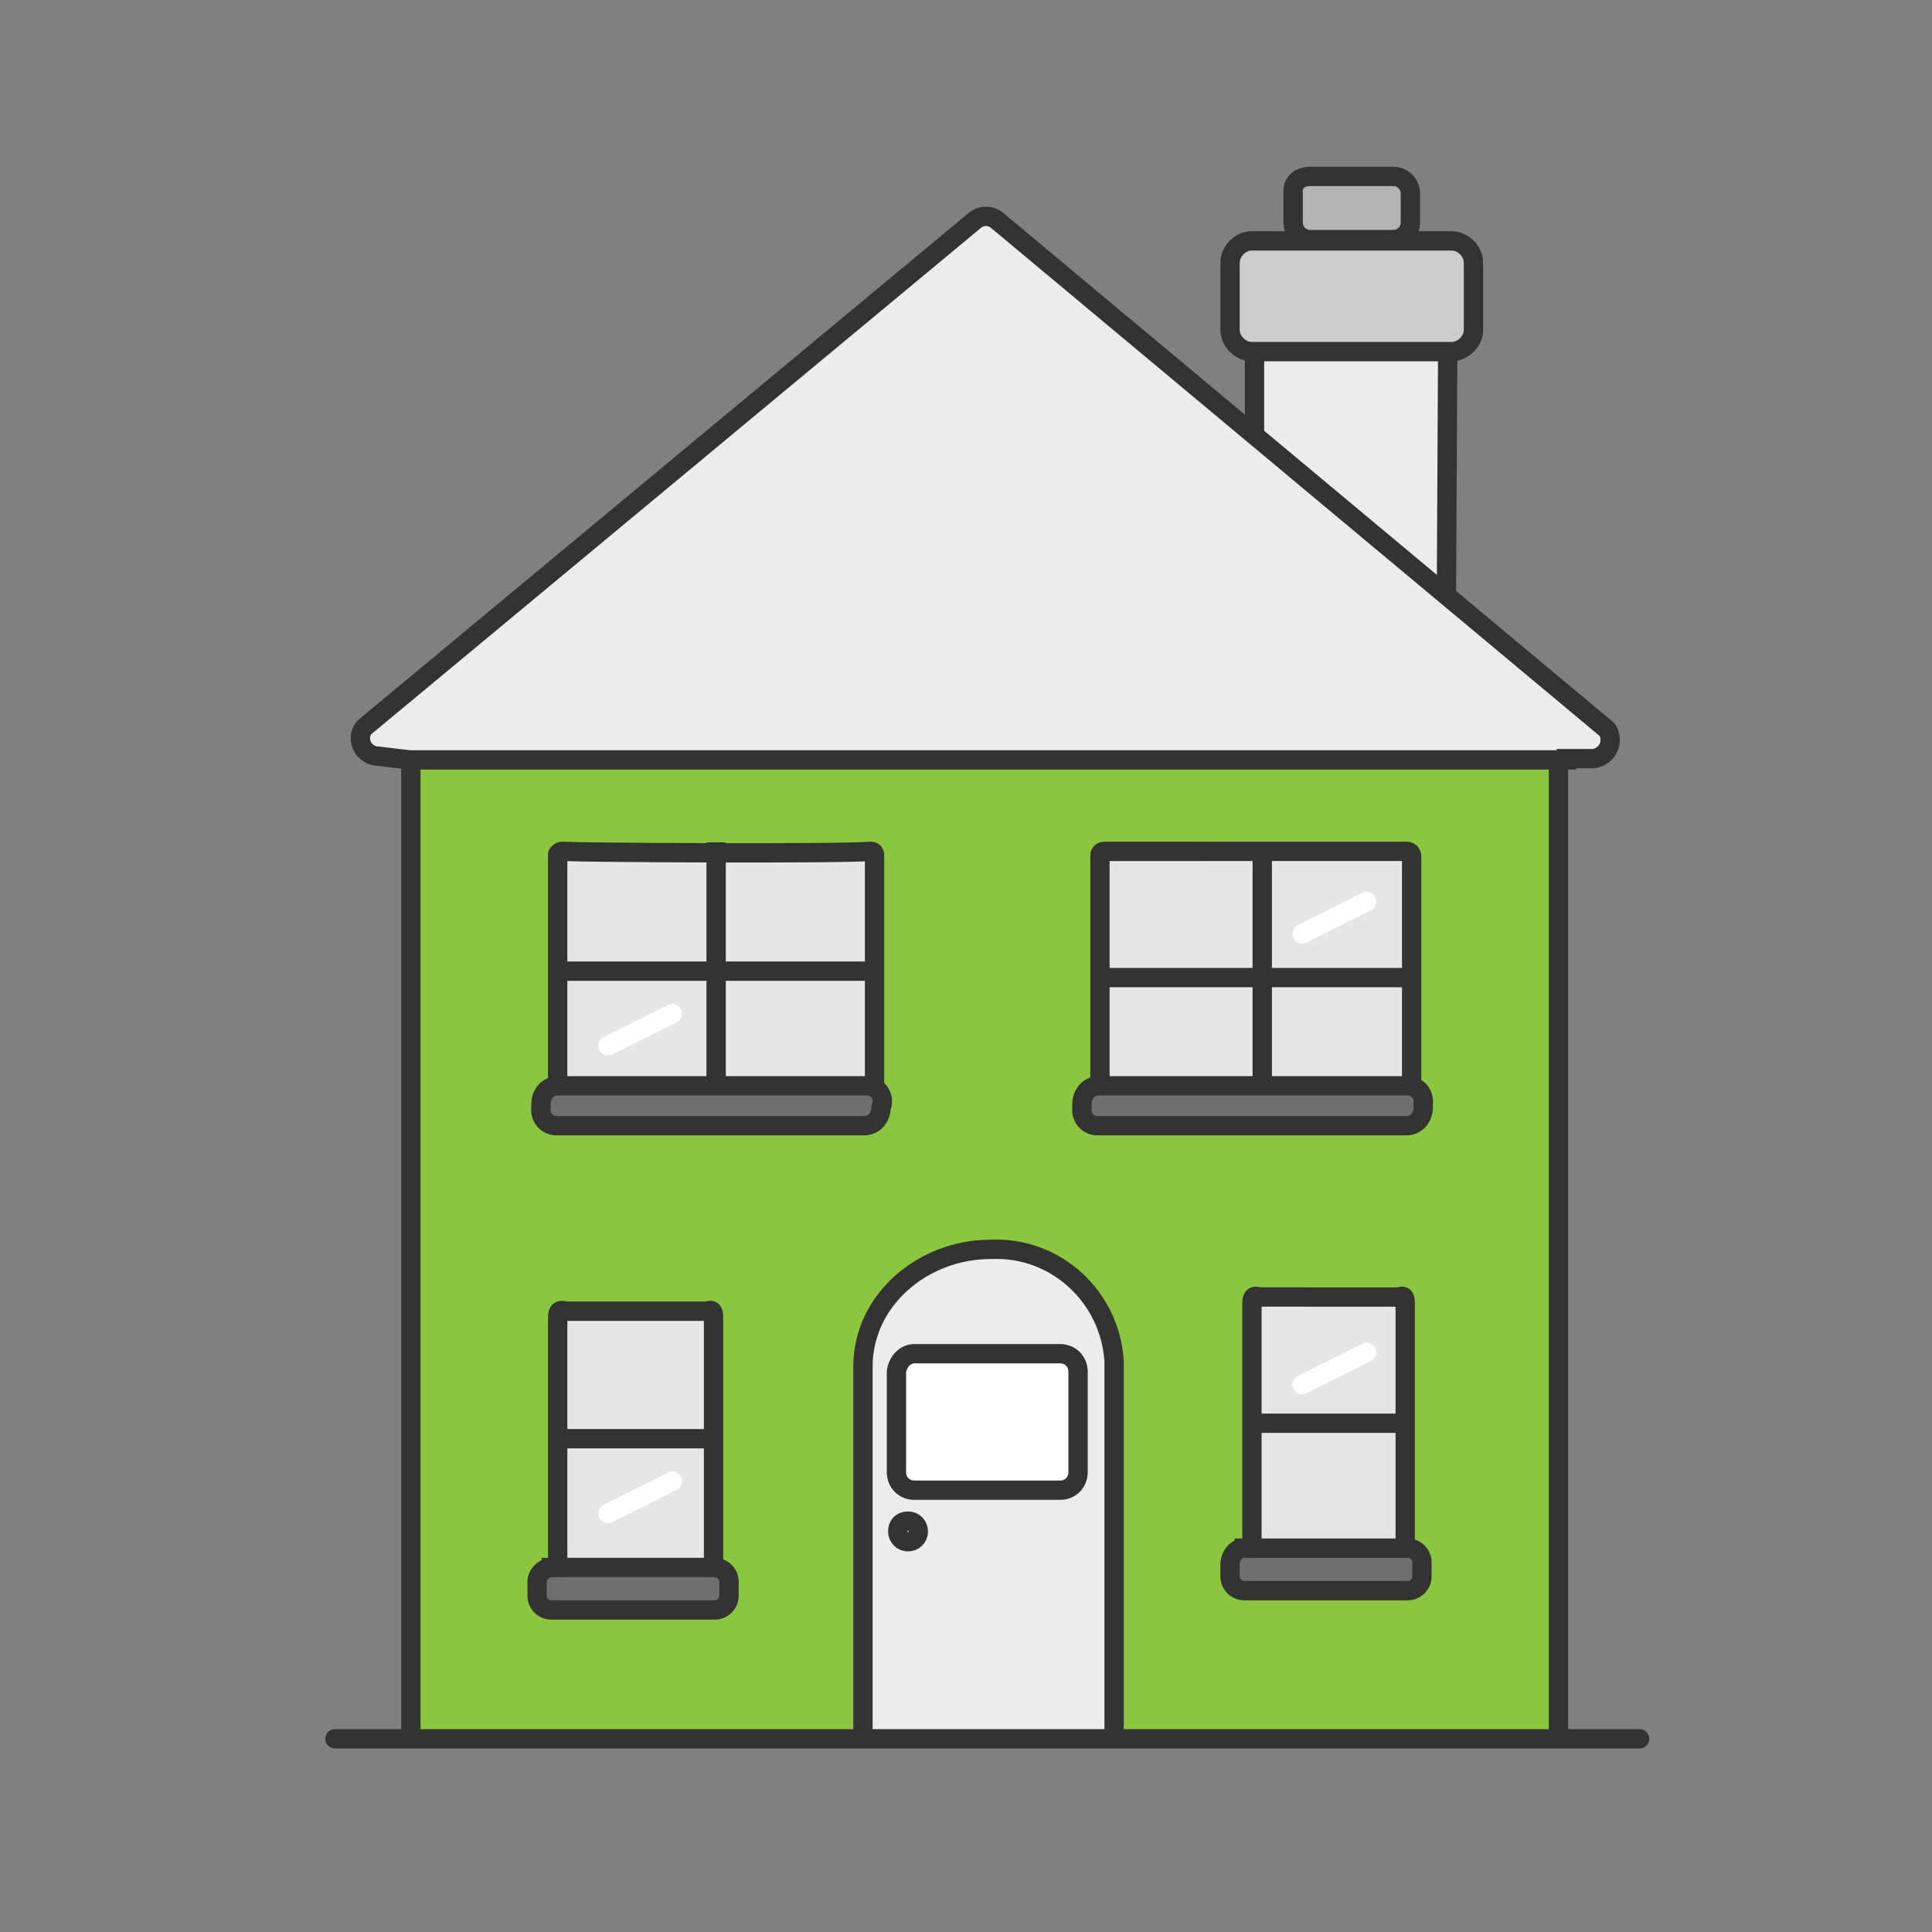 <svg xmlns="http://www.w3.org/2000/svg" viewBox="0 0 150 150"><rect x="0" y="0" width="150" height="150" fill="#808080" stroke="none"/><title>Home icon</title><path d="M121 134.9V57.7l-89.1-.2V135" fill="#8cc63f" stroke="#333" stroke-width="1.5" stroke-miterlimit="10"/><path d="M97.4 33.7v-7.1c0-1.8 1.9-2.4 4.1-2.4h6.9c2.2 0 4 1 4 2.8l-.1 19.2M67 135v-28.9c0-5.2 4.7-9.1 9.9-9.1h.1c5-.2 9.2 3.7 9.5 8.7V135" fill="#ececec" stroke="#333" stroke-width="1.5" stroke-miterlimit="10"/><path d="M109.6 85.2V66.5c0-.3-.2-.4-.4-.4H85.7c-.2 0-.3.2-.3.3v18.8m-17.5 0V66.4c0-.2-.1-.3-.3-.3-2.6.2-21.8.1-24 0-.1 0-.2.1-.3.2v19" fill="#e6e6e6" stroke="#333" stroke-width="1.5" stroke-linecap="round" stroke-linejoin="round"/><path d="M69.7 118.9c0 .4.3.8.8.8.4 0 .8-.3.8-.8 0-.4-.3-.8-.8-.8s-.8.3-.8.8" fill="none" stroke="#333" stroke-width="1.5"/><path d="M71 105.1h11.3c.8 0 1.4.6 1.4 1.4v7.8c0 .8-.6 1.4-1.4 1.4H71c-.8 0-1.4-.6-1.4-1.4v-7.8c.1-.8.7-1.4 1.4-1.4z" fill="#fff" stroke="#333" stroke-width="1.5"/><path d="M110.2 75.9H85.7m-17.5-.5H43.9m54.1-10v20.5M55.6 65.4v20.5" fill="none" stroke="#333" stroke-width="1.5"/><path d="M110.5 85.7c.1-.8-.5-1.4-1.2-1.4h-24c-.8 0-1.3.7-1.3 1.4v.3c-.1.8.5 1.4 1.2 1.4h24c.8 0 1.3-.7 1.3-1.4v-.3zm-42 0c.1-.8-.5-1.4-1.2-1.4h-24c-.8 0-1.3.7-1.3 1.4v.3c-.1.8.5 1.4 1.2 1.4h23.9c.8 0 1.3-.7 1.3-1.4l.1-.3z" fill="#6f6f6e" stroke="#333" stroke-width="1.5" stroke-miterlimit="10"/><path d="M55.4 121.5v-19.2c0-.8-.3-.5-.6-.5H44c-.3 0-.7-.3-.7.5v19.2" fill="#e6e6e6" stroke="#333" stroke-width="1.5" stroke-miterlimit="10"/><path d="M55.4 111.7H43.9" fill="none" stroke="#333" stroke-width="1.5"/><path d="M42.8 121.7h12.7c.6 0 1.1.5 1.1 1.1v1.1c0 .6-.5 1.1-1.1 1.1H42.8c-.6 0-1.1-.5-1.1-1.1v-1.1c0-.6.6-1.1 1.1-1.1z" fill="#6f6f6e" stroke="#333" stroke-width="1.5" stroke-miterlimit="10"/><path d="M97.2 18.7h15.5c.9 0 1.7.8 1.7 1.7v5.2c0 .9-.8 1.7-1.7 1.7H97.2c-.9 0-1.7-.8-1.7-1.7v-5.2c0-.9.8-1.7 1.7-1.7z" fill="#ccc" stroke="#333" stroke-width="1.5" stroke-miterlimit="10"/><path d="M101.7 13.7h6.5c.7 0 1.3.6 1.3 1.3v2.3c0 .7-.6 1.3-1.3 1.3h-6.5c-.7 0-1.3-.6-1.3-1.3V15c-.1-.8.5-1.3 1.3-1.3z" fill="#b3b3b3" stroke="#333" stroke-width="1.5" stroke-miterlimit="10"/><path d="M121.6 58.9h2.1c.8-.1 1.4-.8 1.3-1.6 0-.3-.2-.7-.4-.8L77.4 17.1c-.5-.4-1.2-.4-1.7 0L28.5 56.3c-.6.4-.7 1.3-.2 1.9.3.3.6.5 1 .5l2.5.3h89.8z" fill="#ececec" stroke="#333" stroke-width="1.5" stroke-miterlimit="10"/><path d="M26 135h101.3" fill="none" stroke="#333" stroke-width="1.5" stroke-linecap="round" stroke-miterlimit="10"/><path d="M109.1 120.3v-19.1c0-.8-.3-.5-.6-.5H97.9c-.3 0-.7-.3-.7.5v19.2" fill="#e6e6e6" stroke="#333" stroke-width="1.5" stroke-miterlimit="10"/><path d="M109.1 110.5H97.8" fill="none" stroke="#333" stroke-width="1.5"/><path d="M96.6 120.2h12.7c.6 0 1.1.5 1.1 1.1v1.1c0 .6-.5 1.1-1.1 1.1H96.6c-.6 0-1.1-.5-1.1-1.1v-1.1c.1-.6.5-1.1 1.1-1.1z" fill="#6f6f6e" stroke="#333" stroke-width="1.5" stroke-miterlimit="10"/><path d="M52.2 78.7l-5 2.5m58.9 23.8l-5 2.5m5-37.5l-5 2.5M52.2 115l-5 2.5" fill="none" stroke="#fff" stroke-width="1.5" stroke-linecap="round" stroke-miterlimit="10"/><path d="M0 0h150v150H0V0z" fill="none"/></svg>